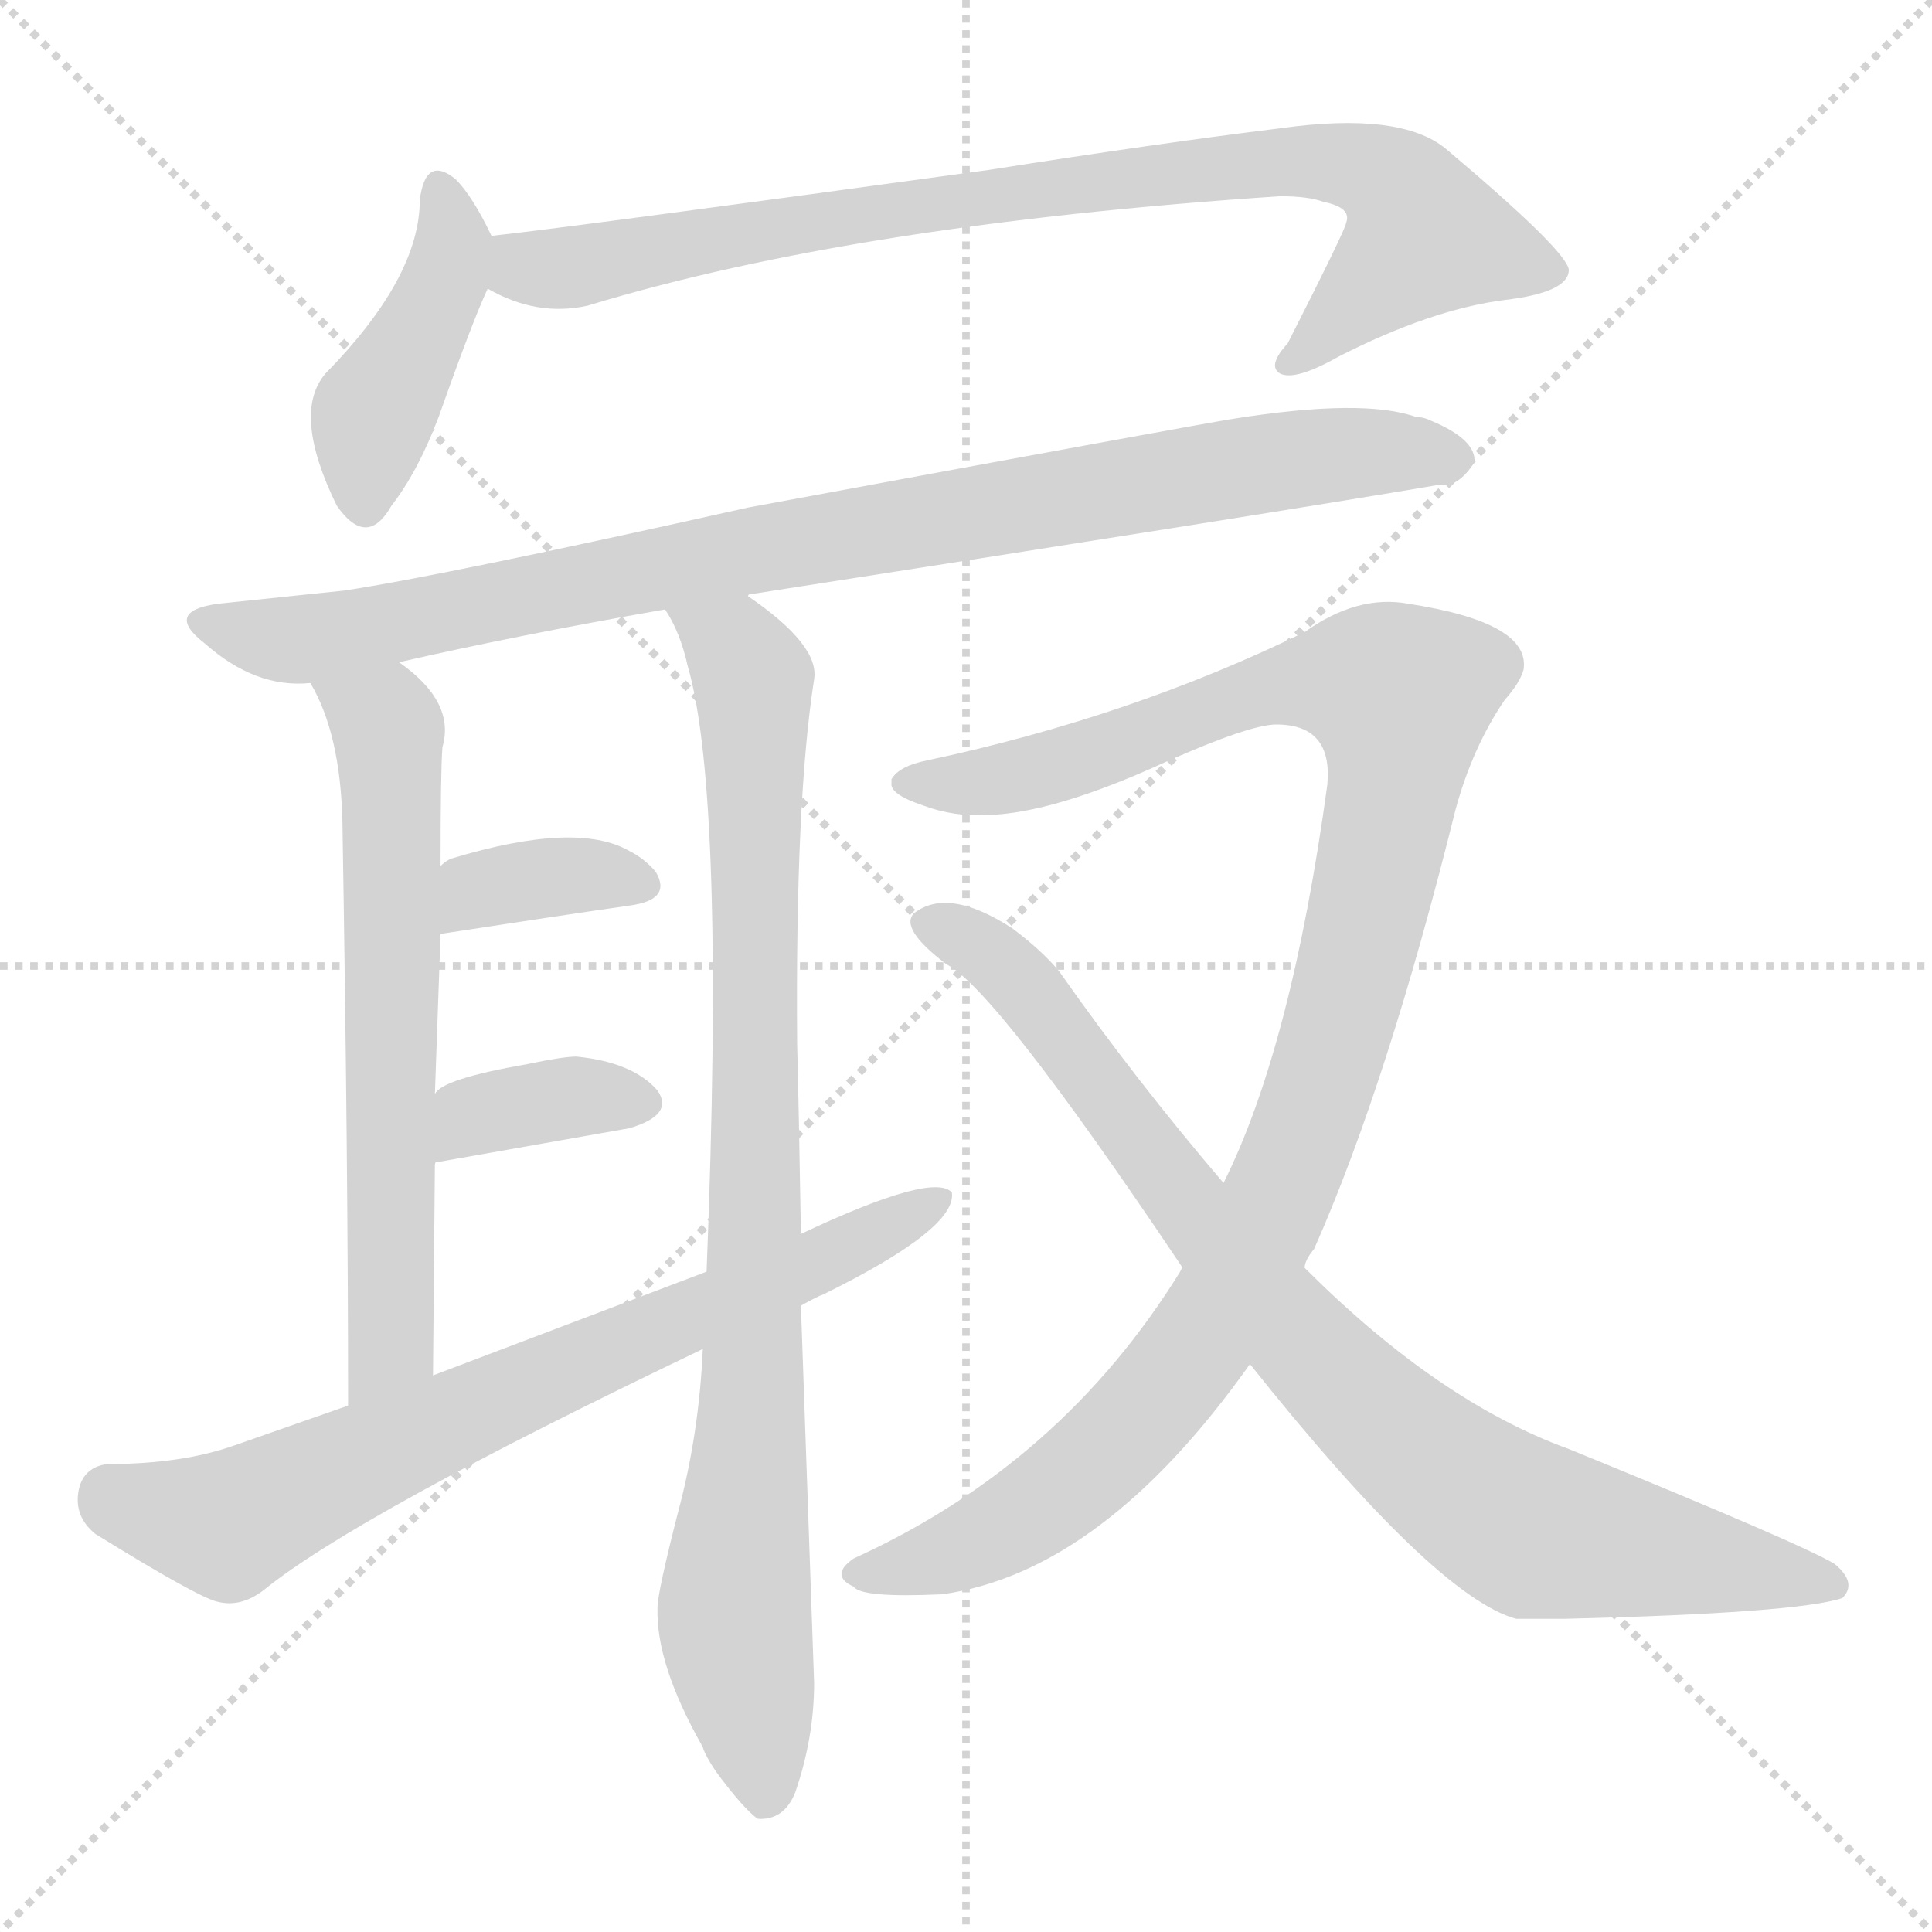 <svg version="1.1" viewBox="0 0 1024 1024" xmlns="http://www.w3.org/2000/svg">
  <g stroke="lightgray" stroke-dasharray="1,1" stroke-width="1" transform="scale(4, 4)">
    <line x1="0" y1="0" x2="256" y2="256"></line>
    <line x1="256" y1="0" x2="0" y2="256"></line>
    <line x1="128" y1="0" x2="128" y2="256"></line>
    <line x1="0" y1="128" x2="256" y2="128"></line>
  </g>
<g transform="scale(1, -1) translate(0, -900)">
   <style type="text/css">
    @keyframes keyframes0 {
      from {
       stroke: blue;
       stroke-dashoffset: 430;
       stroke-width: 128;
       }
       58% {
       animation-timing-function: step-end;
       stroke: blue;
       stroke-dashoffset: 0;
       stroke-width: 128;
       }
       to {
       stroke: black;
       stroke-width: 1024;
       }
       }
       #make-me-a-hanzi-animation-0 {
         animation: keyframes0 0.6s both;
         animation-delay: 0s;
         animation-timing-function: linear;
       }
    @keyframes keyframes1 {
      from {
       stroke: blue;
       stroke-dashoffset: 873;
       stroke-width: 128;
       }
       74% {
       animation-timing-function: step-end;
       stroke: blue;
       stroke-dashoffset: 0;
       stroke-width: 128;
       }
       to {
       stroke: black;
       stroke-width: 1024;
       }
       }
       #make-me-a-hanzi-animation-1 {
         animation: keyframes1 0.96s both;
         animation-delay: 0.6s;
         animation-timing-function: linear;
       }
    @keyframes keyframes2 {
      from {
       stroke: blue;
       stroke-dashoffset: 925;
       stroke-width: 128;
       }
       75% {
       animation-timing-function: step-end;
       stroke: blue;
       stroke-dashoffset: 0;
       stroke-width: 128;
       }
       to {
       stroke: black;
       stroke-width: 1024;
       }
       }
       #make-me-a-hanzi-animation-2 {
         animation: keyframes2 1.003s both;
         animation-delay: 1.56s;
         animation-timing-function: linear;
       }
    @keyframes keyframes3 {
      from {
       stroke: blue;
       stroke-dashoffset: 653;
       stroke-width: 128;
       }
       68% {
       animation-timing-function: step-end;
       stroke: blue;
       stroke-dashoffset: 0;
       stroke-width: 128;
       }
       to {
       stroke: black;
       stroke-width: 1024;
       }
       }
       #make-me-a-hanzi-animation-3 {
         animation: keyframes3 0.781s both;
         animation-delay: 2.563s;
         animation-timing-function: linear;
       }
    @keyframes keyframes4 {
      from {
       stroke: blue;
       stroke-dashoffset: 906;
       stroke-width: 128;
       }
       75% {
       animation-timing-function: step-end;
       stroke: blue;
       stroke-dashoffset: 0;
       stroke-width: 128;
       }
       to {
       stroke: black;
       stroke-width: 1024;
       }
       }
       #make-me-a-hanzi-animation-4 {
         animation: keyframes4 0.987s both;
         animation-delay: 3.345s;
         animation-timing-function: linear;
       }
    @keyframes keyframes5 {
      from {
       stroke: blue;
       stroke-dashoffset: 362;
       stroke-width: 128;
       }
       54% {
       animation-timing-function: step-end;
       stroke: blue;
       stroke-dashoffset: 0;
       stroke-width: 128;
       }
       to {
       stroke: black;
       stroke-width: 1024;
       }
       }
       #make-me-a-hanzi-animation-5 {
         animation: keyframes5 0.545s both;
         animation-delay: 4.332s;
         animation-timing-function: linear;
       }
    @keyframes keyframes6 {
      from {
       stroke: blue;
       stroke-dashoffset: 364;
       stroke-width: 128;
       }
       54% {
       animation-timing-function: step-end;
       stroke: blue;
       stroke-dashoffset: 0;
       stroke-width: 128;
       }
       to {
       stroke: black;
       stroke-width: 1024;
       }
       }
       #make-me-a-hanzi-animation-6 {
         animation: keyframes6 0.546s both;
         animation-delay: 4.876s;
         animation-timing-function: linear;
       }
    @keyframes keyframes7 {
      from {
       stroke: blue;
       stroke-dashoffset: 739;
       stroke-width: 128;
       }
       71% {
       animation-timing-function: step-end;
       stroke: blue;
       stroke-dashoffset: 0;
       stroke-width: 128;
       }
       to {
       stroke: black;
       stroke-width: 1024;
       }
       }
       #make-me-a-hanzi-animation-7 {
         animation: keyframes7 0.851s both;
         animation-delay: 5.423s;
         animation-timing-function: linear;
       }
    @keyframes keyframes8 {
      from {
       stroke: blue;
       stroke-dashoffset: 1111;
       stroke-width: 128;
       }
       78% {
       animation-timing-function: step-end;
       stroke: blue;
       stroke-dashoffset: 0;
       stroke-width: 128;
       }
       to {
       stroke: black;
       stroke-width: 1024;
       }
       }
       #make-me-a-hanzi-animation-8 {
         animation: keyframes8 1.154s both;
         animation-delay: 6.274s;
         animation-timing-function: linear;
       }
    @keyframes keyframes9 {
      from {
       stroke: blue;
       stroke-dashoffset: 876;
       stroke-width: 128;
       }
       74% {
       animation-timing-function: step-end;
       stroke: blue;
       stroke-dashoffset: 0;
       stroke-width: 128;
       }
       to {
       stroke: black;
       stroke-width: 1024;
       }
       }
       #make-me-a-hanzi-animation-9 {
         animation: keyframes9 0.963s both;
         animation-delay: 7.428s;
         animation-timing-function: linear;
       }
</style>
<path d="M 260.5 775.0 Q 250.5 796.0 241.5 805.0 Q 225.5 818.0 222.5 794.0 Q 222.5 753.0 172.5 702.0 Q 154.5 681.0 178.5 632.0 Q 194.5 609.0 207.5 632.0 Q 221.5 650.0 232.5 679.0 Q 250.5 730.0 258.5 747.0 C 266.5 764.0 266.5 764.0 260.5 775.0 Z" fill="lightgray"></path> 
<path d="M 678.5 796.0 Q 693.5 796.0 701.5 793.0 Q 716.5 790.0 713.5 782.0 Q 713.5 779.0 682.5 718.0 Q 671.5 706.0 678.5 702.0 Q 686.5 698.0 709.5 711.0 Q 758.5 736.0 797.5 741.0 Q 831.5 745.0 831.5 757.0 Q 830.5 767.0 766.5 821.0 Q 742.5 841.0 678.5 832.0 Q 613.5 824.0 524.5 810.0 Q 298.5 779.0 260.5 775.0 C 230.5 772.0 230.5 759.0 258.5 747.0 Q 284.5 732.0 311.5 738.0 Q 452.5 781.0 678.5 796.0 Z" fill="lightgray"></path> 
<path d="M 396.5 584.0 Q 396.5 585.0 397.5 585.0 Q 680.5 629.0 762.5 643.0 Q 772.5 641.0 781.5 655.0 Q 782.5 667.0 758.5 677.0 Q 754.5 679.0 750.5 679.0 Q 722.5 689.0 653.5 678.0 Q 634.5 675.0 396.5 631.0 Q 235.5 595.0 182.5 587.0 L 115.5 580.0 Q 86.5 576.0 108.5 559.0 Q 135.5 535.0 164.5 538.0 L 211.5 549.0 Q 272.5 563.0 352.5 577.0 L 396.5 584.0 Z" fill="lightgray"></path> 
<path d="M 164.5 538.0 Q 180.5 511.0 181.5 464.0 Q 184.5 283.0 184.5 155.0 C 184.5 125.0 229.5 141.0 229.5 171.0 L 230.5 283.0 L 230.5 320.0 L 233.5 405.0 L 233.5 441.0 Q 233.5 491.0 234.5 504.0 Q 241.5 528.0 211.5 549.0 C 188.5 568.0 151.5 565.0 164.5 538.0 Z" fill="lightgray"></path> 
<path d="M 424.5 246.0 Q 423.5 308.0 422.5 347.0 Q 421.5 476.0 431.5 540.0 Q 434.5 558.0 396.5 584.0 C 372.5 602.0 339.5 604.0 352.5 577.0 Q 360.5 565.0 364.5 547.0 Q 384.5 478.0 374.5 226.0 L 372.5 185.0 Q 370.5 140.0 359.5 99.0 Q 348.5 56.0 348.5 48.0 Q 347.5 18.0 372.5 -26.0 Q 373.5 -30.0 379.5 -39.0 Q 393.5 -58.0 401.5 -64.0 Q 415.5 -65.0 421.5 -50.0 Q 431.5 -21.0 431.5 8.0 L 424.5 208.0 L 424.5 246.0 Z" fill="lightgray"></path> 
<path d="M 233.5 405.0 Q 298.5 415.0 333.5 420.0 Q 356.5 423.0 347.5 438.0 Q 341.5 445.0 333.5 449.0 Q 305.5 465.0 239.5 445.0 Q 236.5 444.0 233.5 441.0 C 210.5 422.0 203.5 400.0 233.5 405.0 Z" fill="lightgray"></path> 
<path d="M 230.5 283.0 Q 230.5 284.0 231.5 284.0 L 333.5 302.0 Q 357.5 309.0 348.5 322.0 Q 335.5 337.0 305.5 340.0 Q 298.5 340.0 279.5 336.0 Q 233.5 328.0 230.5 320.0 C 210.5 298.0 202.5 272.0 230.5 283.0 Z" fill="lightgray"></path> 
<path d="M 424.5 208.0 Q 433.5 213.0 436.5 214.0 Q 507.5 249.0 504.5 268.0 Q 494.5 279.0 424.5 246.0 L 374.5 226.0 L 229.5 171.0 L 184.5 155.0 L 124.5 134.0 Q 96.5 124.0 56.5 124.0 Q 43.5 122.0 41.5 109.0 Q 39.5 96.0 50.5 87.0 Q 105.5 53.0 115.5 51.0 Q 127.5 48.0 139.5 57.0 Q 188.5 97.0 372.5 185.0 L 424.5 208.0 Z" fill="lightgray"></path> 
<path d="M 691.5 228.0 Q 691.5 232.0 696.5 238.0 Q 735.5 326.0 771.5 471.0 Q 780.5 504.0 797.5 529.0 Q 805.5 538.0 807.5 545.0 Q 811.5 570.0 746.5 580.0 Q 719.5 585.0 691.5 565.0 Q 599.5 520.0 491.5 497.0 Q 476.5 494.0 472.5 487.0 L 472.5 485.0 Q 471.5 479.0 489.5 473.0 Q 505.5 467.0 523.5 468.0 Q 558.5 469.0 617.5 496.0 Q 662.5 516.0 676.5 516.0 Q 706.5 516.0 703.5 484.0 Q 684.5 345.0 648.5 273.0 L 625.5 226.0 Q 562.5 124.0 452.5 74.0 Q 439.5 65.0 452.5 59.0 Q 456.5 53.0 499.5 55.0 Q 584.5 67.0 662.5 177.0 L 691.5 228.0 Z" fill="lightgray"></path> 
<path d="M 662.5 177.0 Q 760.5 54.0 803.5 42.0 Q 809.5 42.0 829.5 42.0 Q 952.5 45.0 976.5 53.0 Q 984.5 61.0 972.5 71.0 Q 956.5 81.0 831.5 132.0 Q 762.5 157.0 691.5 228.0 L 648.5 273.0 Q 601.5 328.0 561.5 385.0 Q 552.5 396.0 536.5 408.0 Q 502.5 430.0 484.5 416.0 Q 476.5 408.0 501.5 389.0 Q 527.5 376.0 625.5 230.0 C 642.5 205.0 608.5 244.0 662.5 177.0 Z" fill="lightgray"></path> 
      <clipPath id="make-me-a-hanzi-clip-0">
      <path d="M 260.5 775.0 Q 250.5 796.0 241.5 805.0 Q 225.5 818.0 222.5 794.0 Q 222.5 753.0 172.5 702.0 Q 154.5 681.0 178.5 632.0 Q 194.5 609.0 207.5 632.0 Q 221.5 650.0 232.5 679.0 Q 250.5 730.0 258.5 747.0 C 266.5 764.0 266.5 764.0 260.5 775.0 Z" fill="lightgray"></path>
      </clipPath>
      <path clip-path="url(#make-me-a-hanzi-clip-0)" d="M 232.5 798.0 L 239.5 769.0 L 236.5 756.0 L 197.5 681.0 L 193.5 635.0 " fill="none" id="make-me-a-hanzi-animation-0" stroke-dasharray="302 604" stroke-linecap="round"></path>

      <clipPath id="make-me-a-hanzi-clip-1">
      <path d="M 678.5 796.0 Q 693.5 796.0 701.5 793.0 Q 716.5 790.0 713.5 782.0 Q 713.5 779.0 682.5 718.0 Q 671.5 706.0 678.5 702.0 Q 686.5 698.0 709.5 711.0 Q 758.5 736.0 797.5 741.0 Q 831.5 745.0 831.5 757.0 Q 830.5 767.0 766.5 821.0 Q 742.5 841.0 678.5 832.0 Q 613.5 824.0 524.5 810.0 Q 298.5 779.0 260.5 775.0 C 230.5 772.0 230.5 759.0 258.5 747.0 Q 284.5 732.0 311.5 738.0 Q 452.5 781.0 678.5 796.0 Z" fill="lightgray"></path>
      </clipPath>
      <path clip-path="url(#make-me-a-hanzi-clip-1)" d="M 263.5 768.0 L 278.5 758.0 L 302.5 758.0 L 513.5 797.0 L 690.5 816.0 L 734.5 806.0 L 755.5 775.0 L 682.5 707.0 " fill="none" id="make-me-a-hanzi-animation-1" stroke-dasharray="745 1490" stroke-linecap="round"></path>

      <clipPath id="make-me-a-hanzi-clip-2">
      <path d="M 396.5 584.0 Q 396.5 585.0 397.5 585.0 Q 680.5 629.0 762.5 643.0 Q 772.5 641.0 781.5 655.0 Q 782.5 667.0 758.5 677.0 Q 754.5 679.0 750.5 679.0 Q 722.5 689.0 653.5 678.0 Q 634.5 675.0 396.5 631.0 Q 235.5 595.0 182.5 587.0 L 115.5 580.0 Q 86.5 576.0 108.5 559.0 Q 135.5 535.0 164.5 538.0 L 211.5 549.0 Q 272.5 563.0 352.5 577.0 L 396.5 584.0 Z" fill="lightgray"></path>
      </clipPath>
      <path clip-path="url(#make-me-a-hanzi-clip-2)" d="M 110.5 570.0 L 157.5 561.0 L 413.5 613.0 L 683.5 657.0 L 769.5 657.0 " fill="none" id="make-me-a-hanzi-animation-2" stroke-dasharray="797 1594" stroke-linecap="round"></path>

      <clipPath id="make-me-a-hanzi-clip-3">
      <path d="M 164.5 538.0 Q 180.5 511.0 181.5 464.0 Q 184.5 283.0 184.5 155.0 C 184.5 125.0 229.5 141.0 229.5 171.0 L 230.5 283.0 L 230.5 320.0 L 233.5 405.0 L 233.5 441.0 Q 233.5 491.0 234.5 504.0 Q 241.5 528.0 211.5 549.0 C 188.5 568.0 151.5 565.0 164.5 538.0 Z" fill="lightgray"></path>
      </clipPath>
      <path clip-path="url(#make-me-a-hanzi-clip-3)" d="M 171.5 534.0 L 204.5 516.0 L 207.5 489.0 L 207.5 192.0 L 190.5 161.0 " fill="none" id="make-me-a-hanzi-animation-3" stroke-dasharray="525 1050" stroke-linecap="round"></path>

      <clipPath id="make-me-a-hanzi-clip-4">
      <path d="M 424.5 246.0 Q 423.5 308.0 422.5 347.0 Q 421.5 476.0 431.5 540.0 Q 434.5 558.0 396.5 584.0 C 372.5 602.0 339.5 604.0 352.5 577.0 Q 360.5 565.0 364.5 547.0 Q 384.5 478.0 374.5 226.0 L 372.5 185.0 Q 370.5 140.0 359.5 99.0 Q 348.5 56.0 348.5 48.0 Q 347.5 18.0 372.5 -26.0 Q 373.5 -30.0 379.5 -39.0 Q 393.5 -58.0 401.5 -64.0 Q 415.5 -65.0 421.5 -50.0 Q 431.5 -21.0 431.5 8.0 L 424.5 208.0 L 424.5 246.0 Z" fill="lightgray"></path>
      </clipPath>
      <path clip-path="url(#make-me-a-hanzi-clip-4)" d="M 360.5 576.0 L 390.5 556.0 L 399.5 539.0 L 399.5 169.0 L 389.5 36.0 L 405.5 -54.0 " fill="none" id="make-me-a-hanzi-animation-4" stroke-dasharray="778 1556" stroke-linecap="round"></path>

      <clipPath id="make-me-a-hanzi-clip-5">
      <path d="M 233.5 405.0 Q 298.5 415.0 333.5 420.0 Q 356.5 423.0 347.5 438.0 Q 341.5 445.0 333.5 449.0 Q 305.5 465.0 239.5 445.0 Q 236.5 444.0 233.5 441.0 C 210.5 422.0 203.5 400.0 233.5 405.0 Z" fill="lightgray"></path>
      </clipPath>
      <path clip-path="url(#make-me-a-hanzi-clip-5)" d="M 241.5 411.0 L 255.5 429.0 L 301.5 436.0 L 337.5 431.0 " fill="none" id="make-me-a-hanzi-animation-5" stroke-dasharray="234 468" stroke-linecap="round"></path>

      <clipPath id="make-me-a-hanzi-clip-6">
      <path d="M 230.5 283.0 Q 230.5 284.0 231.5 284.0 L 333.5 302.0 Q 357.5 309.0 348.5 322.0 Q 335.5 337.0 305.5 340.0 Q 298.5 340.0 279.5 336.0 Q 233.5 328.0 230.5 320.0 C 210.5 298.0 202.5 272.0 230.5 283.0 Z" fill="lightgray"></path>
      </clipPath>
      <path clip-path="url(#make-me-a-hanzi-clip-6)" d="M 237.5 290.0 L 256.5 310.0 L 302.5 318.0 L 336.5 315.0 " fill="none" id="make-me-a-hanzi-animation-6" stroke-dasharray="236 472" stroke-linecap="round"></path>

      <clipPath id="make-me-a-hanzi-clip-7">
      <path d="M 424.5 208.0 Q 433.5 213.0 436.5 214.0 Q 507.5 249.0 504.5 268.0 Q 494.5 279.0 424.5 246.0 L 374.5 226.0 L 229.5 171.0 L 184.5 155.0 L 124.5 134.0 Q 96.5 124.0 56.5 124.0 Q 43.5 122.0 41.5 109.0 Q 39.5 96.0 50.5 87.0 Q 105.5 53.0 115.5 51.0 Q 127.5 48.0 139.5 57.0 Q 188.5 97.0 372.5 185.0 L 424.5 208.0 Z" fill="lightgray"></path>
      </clipPath>
      <path clip-path="url(#make-me-a-hanzi-clip-7)" d="M 57.5 108.0 L 71.5 100.0 L 120.5 92.0 L 500.5 265.0 " fill="none" id="make-me-a-hanzi-animation-7" stroke-dasharray="611 1222" stroke-linecap="round"></path>

      <clipPath id="make-me-a-hanzi-clip-8">
      <path d="M 691.5 228.0 Q 691.5 232.0 696.5 238.0 Q 735.5 326.0 771.5 471.0 Q 780.5 504.0 797.5 529.0 Q 805.5 538.0 807.5 545.0 Q 811.5 570.0 746.5 580.0 Q 719.5 585.0 691.5 565.0 Q 599.5 520.0 491.5 497.0 Q 476.5 494.0 472.5 487.0 L 472.5 485.0 Q 471.5 479.0 489.5 473.0 Q 505.5 467.0 523.5 468.0 Q 558.5 469.0 617.5 496.0 Q 662.5 516.0 676.5 516.0 Q 706.5 516.0 703.5 484.0 Q 684.5 345.0 648.5 273.0 L 625.5 226.0 Q 562.5 124.0 452.5 74.0 Q 439.5 65.0 452.5 59.0 Q 456.5 53.0 499.5 55.0 Q 584.5 67.0 662.5 177.0 L 691.5 228.0 Z" fill="lightgray"></path>
      </clipPath>
      <path clip-path="url(#make-me-a-hanzi-clip-8)" d="M 479.5 486.0 L 508.5 484.0 L 559.5 493.0 L 679.5 537.0 L 716.5 539.0 L 742.5 531.0 L 729.5 435.0 L 705.5 342.0 L 682.5 277.0 L 649.5 210.0 L 611.5 157.0 L 566.5 113.0 L 502.5 76.0 L 460.5 67.0 " fill="none" id="make-me-a-hanzi-animation-8" stroke-dasharray="983 1966" stroke-linecap="round"></path>

      <clipPath id="make-me-a-hanzi-clip-9">
      <path d="M 662.5 177.0 Q 760.5 54.0 803.5 42.0 Q 809.5 42.0 829.5 42.0 Q 952.5 45.0 976.5 53.0 Q 984.5 61.0 972.5 71.0 Q 956.5 81.0 831.5 132.0 Q 762.5 157.0 691.5 228.0 L 648.5 273.0 Q 601.5 328.0 561.5 385.0 Q 552.5 396.0 536.5 408.0 Q 502.5 430.0 484.5 416.0 Q 476.5 408.0 501.5 389.0 Q 527.5 376.0 625.5 230.0 C 642.5 205.0 608.5 244.0 662.5 177.0 Z" fill="lightgray"></path>
      </clipPath>
      <path clip-path="url(#make-me-a-hanzi-clip-9)" d="M 493.5 411.0 L 537.5 383.0 L 669.5 211.0 L 763.5 120.0 L 812.5 89.0 L 971.5 59.0 " fill="none" id="make-me-a-hanzi-animation-9" stroke-dasharray="748 1496" stroke-linecap="round"></path>

</g>
</svg>
